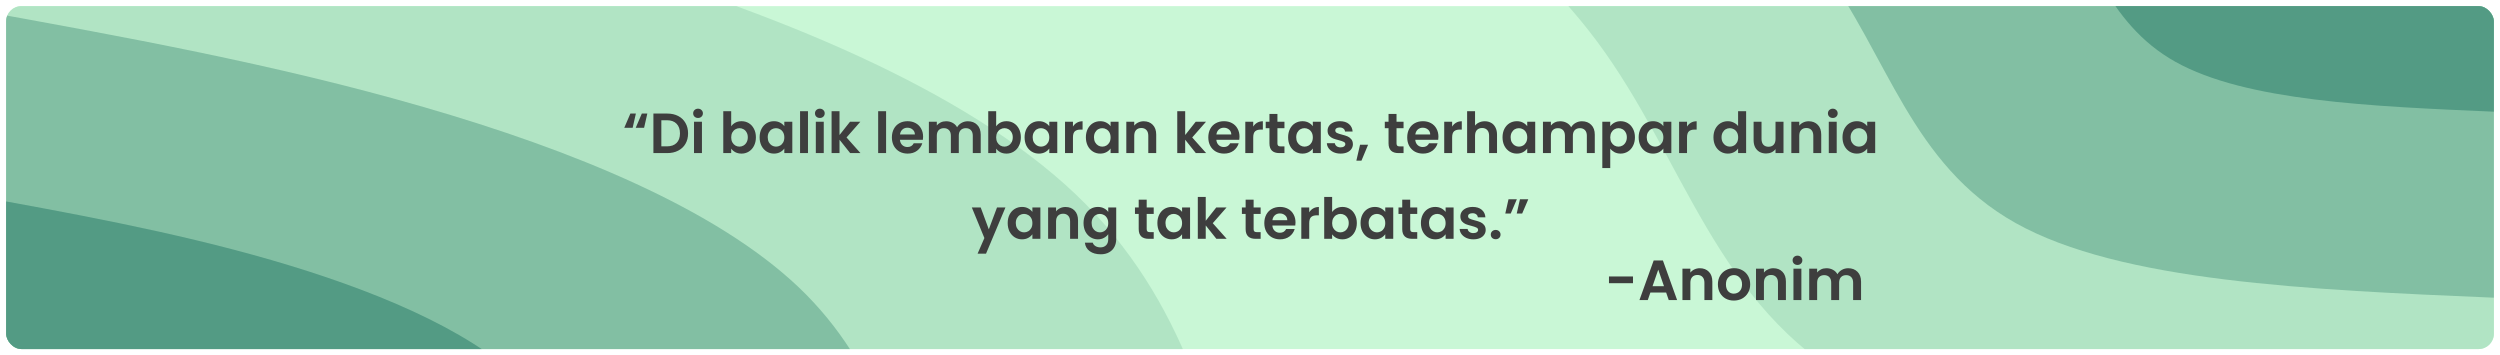 <svg width="1633" height="232" viewBox="0 0 1633 232" fill="none" xmlns="http://www.w3.org/2000/svg">
<g filter="url(#filter0_d_1438_22)">
<g clip-path="url(#clip0_1438_22)">
<g clip-path="url(#clip1_1438_22)">
<path d="M1630.01 -174H-21.244V366H1630.01V-174Z" fill="#C9F7D6"/>
<path d="M1630.01 312C1466.78 305 1303.55 298 1212.04 246.9C1120.53 195.8 1100.75 100.5 1043.13 23C985.334 -54.5 889.699 -114.3 794.064 -174H1630.01V312Z" fill="#B1E4C4"/>
<path d="M1630.01 190.5C1507.54 185.3 1385.08 180 1316.62 141.7C1247.99 103.3 1233.2 31.9 1189.85 -26.2C1146.5 -84.4 1074.78 -129.2 1003.05 -174H1630.01V190.5Z" fill="#82BFA3"/>
<path d="M1630.01 69C1548.31 65.5 1466.78 62 1421.03 36.4C1375.27 10.9 1365.47 -36.7 1336.57 -75.5C1307.67 -114.3 1259.86 -144.1 1212.04 -174H1630.01V69Z" fill="#539B84"/>
<path d="M-21.244 -120C112.749 -95.8 246.741 -71.6 376.09 -34.1C505.438 3.4 630.314 54.1 702.729 123C774.971 191.9 794.924 278.9 814.705 366H-21.244V-120Z" fill="#B1E4C4"/>
<path d="M-21.244 1.5C79.208 19.7 179.659 37.8 276.67 65.9C373.854 94 467.425 132.1 521.779 183.7C575.961 235.4 590.925 300.7 605.718 366H-21.244V1.5Z" fill="#82BFA3"/>
<path d="M-21.244 123C45.667 135.1 112.749 147.2 177.423 165.9C242.097 184.7 304.535 210.1 340.657 244.5C376.95 278.9 386.754 322.5 396.731 366H-21.244V123Z" fill="#539B84"/>
</g>
<path d="M1066.67 176.608V180.974H1050.98V176.608H1066.67ZM1088.32 187.079H1078.03L1076.33 192H1070.89L1080.18 166.137H1086.21L1095.49 192H1090.02L1088.32 187.079ZM1086.91 182.935L1083.17 172.131L1079.44 182.935H1086.91ZM1110.33 171.206C1112.77 171.206 1114.74 171.983 1116.25 173.537C1117.75 175.066 1118.5 177.212 1118.5 179.975V192H1113.32V180.678C1113.32 179.05 1112.92 177.804 1112.1 176.941C1111.29 176.053 1110.18 175.609 1108.77 175.609C1107.34 175.609 1106.21 176.053 1105.37 176.941C1104.55 177.804 1104.15 179.05 1104.15 180.678V192H1098.97V171.502H1104.15V174.055C1104.84 173.167 1105.71 172.476 1106.77 171.983C1107.86 171.465 1109.04 171.206 1110.33 171.206ZM1132.53 192.333C1130.56 192.333 1128.78 191.901 1127.2 191.038C1125.62 190.15 1124.38 188.904 1123.47 187.301C1122.58 185.698 1122.13 183.848 1122.13 181.751C1122.13 179.654 1122.59 177.804 1123.5 176.201C1124.44 174.598 1125.71 173.364 1127.31 172.501C1128.92 171.613 1130.7 171.169 1132.68 171.169C1134.65 171.169 1136.44 171.613 1138.04 172.501C1139.65 173.364 1140.9 174.598 1141.82 176.201C1142.75 177.804 1143.22 179.654 1143.22 181.751C1143.22 183.848 1142.74 185.698 1141.78 187.301C1140.84 188.904 1139.56 190.15 1137.93 191.038C1136.33 191.901 1134.53 192.333 1132.53 192.333ZM1132.53 187.819C1133.47 187.819 1134.34 187.597 1135.16 187.153C1136 186.684 1136.66 185.994 1137.16 185.081C1137.65 184.168 1137.9 183.058 1137.9 181.751C1137.9 179.802 1137.38 178.31 1136.34 177.274C1135.33 176.213 1134.08 175.683 1132.6 175.683C1131.12 175.683 1129.88 176.213 1128.87 177.274C1127.88 178.31 1127.39 179.802 1127.39 181.751C1127.39 183.7 1127.87 185.204 1128.83 186.265C1129.82 187.301 1131.05 187.819 1132.53 187.819ZM1158.38 171.206C1160.82 171.206 1162.8 171.983 1164.3 173.537C1165.81 175.066 1166.56 177.212 1166.56 179.975V192H1161.38V180.678C1161.38 179.05 1160.97 177.804 1160.16 176.941C1159.34 176.053 1158.23 175.609 1156.83 175.609C1155.4 175.609 1154.26 176.053 1153.42 176.941C1152.61 177.804 1152.2 179.05 1152.2 180.678V192H1147.02V171.502H1152.2V174.055C1152.89 173.167 1153.77 172.476 1154.83 171.983C1155.92 171.465 1157.1 171.206 1158.38 171.206ZM1174.11 169.06C1173.2 169.06 1172.43 168.776 1171.82 168.209C1171.23 167.617 1170.93 166.889 1170.93 166.026C1170.93 165.163 1171.23 164.447 1171.82 163.88C1172.43 163.288 1173.2 162.992 1174.11 162.992C1175.02 162.992 1175.78 163.288 1176.37 163.88C1176.99 164.447 1177.29 165.163 1177.29 166.026C1177.29 166.889 1176.99 167.617 1176.37 168.209C1175.78 168.776 1175.02 169.06 1174.11 169.06ZM1176.66 171.502V192H1171.48V171.502H1176.66ZM1207.24 171.206C1209.75 171.206 1211.78 171.983 1213.31 173.537C1214.86 175.066 1215.64 177.212 1215.64 179.975V192H1210.46V180.678C1210.46 179.075 1210.05 177.854 1209.24 177.015C1208.42 176.152 1207.31 175.72 1205.91 175.72C1204.5 175.72 1203.38 176.152 1202.54 177.015C1201.73 177.854 1201.32 179.075 1201.32 180.678V192H1196.14V180.678C1196.14 179.075 1195.73 177.854 1194.92 177.015C1194.1 176.152 1192.99 175.72 1191.59 175.72C1190.16 175.72 1189.02 176.152 1188.18 177.015C1187.37 177.854 1186.96 179.075 1186.96 180.678V192H1181.78V171.502H1186.96V173.981C1187.63 173.118 1188.48 172.439 1189.52 171.946C1190.58 171.453 1191.74 171.206 1192.99 171.206C1194.6 171.206 1196.03 171.551 1197.29 172.242C1198.54 172.908 1199.52 173.87 1200.21 175.128C1200.87 173.944 1201.84 172.994 1203.09 172.279C1204.38 171.564 1205.76 171.206 1207.24 171.206Z" fill="#3E3E3E"/>
<path d="M413.245 79.498H407.769L411.765 70.174H415.354L413.245 79.498ZM420.719 79.498H415.243L419.239 70.174H422.828L420.719 79.498ZM435.835 70.174C438.549 70.174 440.929 70.704 442.976 71.765C445.048 72.826 446.639 74.343 447.749 76.316C448.884 78.265 449.451 80.534 449.451 83.124C449.451 85.714 448.884 87.983 447.749 89.932C446.639 91.856 445.048 93.348 442.976 94.409C440.929 95.47 438.549 96 435.835 96H426.807V70.174H435.835ZM435.65 91.597C438.364 91.597 440.46 90.857 441.94 89.377C443.42 87.897 444.16 85.813 444.16 83.124C444.16 80.435 443.42 78.339 441.94 76.834C440.46 75.305 438.364 74.54 435.65 74.54H431.987V91.597H435.65ZM455.956 73.06C455.043 73.06 454.279 72.776 453.662 72.209C453.07 71.617 452.774 70.889 452.774 70.026C452.774 69.163 453.07 68.447 453.662 67.88C454.279 67.288 455.043 66.992 455.956 66.992C456.869 66.992 457.621 67.288 458.213 67.88C458.83 68.447 459.138 69.163 459.138 70.026C459.138 70.889 458.83 71.617 458.213 72.209C457.621 72.776 456.869 73.06 455.956 73.06ZM458.509 75.502V96H453.329V75.502H458.509ZM477.623 78.499C478.289 77.512 479.202 76.711 480.361 76.094C481.545 75.477 482.889 75.169 484.394 75.169C486.145 75.169 487.724 75.601 489.13 76.464C490.561 77.327 491.683 78.561 492.497 80.164C493.336 81.743 493.755 83.58 493.755 85.677C493.755 87.774 493.336 89.636 492.497 91.264C491.683 92.867 490.561 94.113 489.13 95.001C487.724 95.889 486.145 96.333 484.394 96.333C482.865 96.333 481.52 96.037 480.361 95.445C479.226 94.828 478.314 94.039 477.623 93.077V96H472.443V68.62H477.623V78.499ZM488.464 85.677C488.464 84.444 488.205 83.383 487.687 82.495C487.194 81.582 486.528 80.892 485.689 80.423C484.875 79.954 483.987 79.72 483.025 79.72C482.088 79.72 481.2 79.967 480.361 80.46C479.547 80.929 478.881 81.619 478.363 82.532C477.87 83.445 477.623 84.518 477.623 85.751C477.623 86.984 477.87 88.057 478.363 88.97C478.881 89.883 479.547 90.586 480.361 91.079C481.2 91.548 482.088 91.782 483.025 91.782C483.987 91.782 484.875 91.535 485.689 91.042C486.528 90.549 487.194 89.846 487.687 88.933C488.205 88.02 488.464 86.935 488.464 85.677ZM496.187 85.677C496.187 83.605 496.594 81.767 497.408 80.164C498.247 78.561 499.369 77.327 500.775 76.464C502.206 75.601 503.797 75.169 505.548 75.169C507.078 75.169 508.41 75.477 509.544 76.094C510.704 76.711 511.629 77.488 512.319 78.425V75.502H517.536V96H512.319V93.003C511.653 93.965 510.728 94.767 509.544 95.408C508.385 96.025 507.041 96.333 505.511 96.333C503.785 96.333 502.206 95.889 500.775 95.001C499.369 94.113 498.247 92.867 497.408 91.264C496.594 89.636 496.187 87.774 496.187 85.677ZM512.319 85.751C512.319 84.493 512.073 83.42 511.579 82.532C511.086 81.619 510.42 80.929 509.581 80.46C508.743 79.967 507.842 79.72 506.88 79.72C505.918 79.72 505.03 79.954 504.216 80.423C503.402 80.892 502.736 81.582 502.218 82.495C501.725 83.383 501.478 84.444 501.478 85.677C501.478 86.91 501.725 87.996 502.218 88.933C502.736 89.846 503.402 90.549 504.216 91.042C505.055 91.535 505.943 91.782 506.88 91.782C507.842 91.782 508.743 91.548 509.581 91.079C510.42 90.586 511.086 89.895 511.579 89.007C512.073 88.094 512.319 87.009 512.319 85.751ZM527.775 68.62V96H522.595V68.62H527.775ZM535.52 73.06C534.608 73.06 533.843 72.776 533.226 72.209C532.634 71.617 532.338 70.889 532.338 70.026C532.338 69.163 532.634 68.447 533.226 67.88C533.843 67.288 534.608 66.992 535.52 66.992C536.433 66.992 537.185 67.288 537.777 67.88C538.394 68.447 538.702 69.163 538.702 70.026C538.702 70.889 538.394 71.617 537.777 72.209C537.185 72.776 536.433 73.06 535.52 73.06ZM538.073 75.502V96H532.893V75.502H538.073ZM555.327 96L548.371 87.268V96H543.191V68.62H548.371V84.197L555.253 75.502H561.987L552.959 85.788L562.061 96H555.327ZM578.795 68.62V96H573.615V68.62H578.795ZM602.968 85.307C602.968 86.047 602.919 86.713 602.82 87.305H587.835C587.958 88.785 588.476 89.944 589.389 90.783C590.302 91.622 591.424 92.041 592.756 92.041C594.68 92.041 596.049 91.215 596.863 89.562H602.45C601.858 91.535 600.723 93.163 599.046 94.446C597.369 95.704 595.309 96.333 592.867 96.333C590.894 96.333 589.118 95.901 587.539 95.038C585.985 94.15 584.764 92.904 583.876 91.301C583.013 89.698 582.581 87.848 582.581 85.751C582.581 83.63 583.013 81.767 583.876 80.164C584.739 78.561 585.948 77.327 587.502 76.464C589.056 75.601 590.844 75.169 592.867 75.169C594.816 75.169 596.555 75.588 598.084 76.427C599.638 77.266 600.834 78.462 601.673 80.016C602.536 81.545 602.968 83.309 602.968 85.307ZM597.603 83.827C597.578 82.495 597.097 81.434 596.16 80.645C595.223 79.831 594.076 79.424 592.719 79.424C591.436 79.424 590.351 79.819 589.463 80.608C588.6 81.373 588.069 82.446 587.872 83.827H597.603ZM632.205 75.206C634.721 75.206 636.743 75.983 638.273 77.537C639.827 79.066 640.604 81.212 640.604 83.975V96H635.424V84.678C635.424 83.075 635.017 81.854 634.203 81.015C633.389 80.152 632.279 79.72 630.873 79.72C629.467 79.72 628.344 80.152 627.506 81.015C626.692 81.854 626.285 83.075 626.285 84.678V96H621.105V84.678C621.105 83.075 620.698 81.854 619.884 81.015C619.07 80.152 617.96 79.72 616.554 79.72C615.123 79.72 613.988 80.152 613.15 81.015C612.336 81.854 611.929 83.075 611.929 84.678V96H606.749V75.502H611.929V77.981C612.595 77.118 613.446 76.439 614.482 75.946C615.542 75.453 616.702 75.206 617.96 75.206C619.563 75.206 620.994 75.551 622.252 76.242C623.51 76.908 624.484 77.87 625.175 79.128C625.841 77.944 626.803 76.994 628.061 76.279C629.343 75.564 630.725 75.206 632.205 75.206ZM650.699 78.499C651.365 77.512 652.278 76.711 653.437 76.094C654.621 75.477 655.966 75.169 657.47 75.169C659.222 75.169 660.8 75.601 662.206 76.464C663.637 77.327 664.759 78.561 665.573 80.164C666.412 81.743 666.831 83.58 666.831 85.677C666.831 87.774 666.412 89.636 665.573 91.264C664.759 92.867 663.637 94.113 662.206 95.001C660.8 95.889 659.222 96.333 657.47 96.333C655.941 96.333 654.597 96.037 653.437 95.445C652.303 94.828 651.39 94.039 650.699 93.077V96H645.519V68.62H650.699V78.499ZM661.54 85.677C661.54 84.444 661.281 83.383 660.763 82.495C660.27 81.582 659.604 80.892 658.765 80.423C657.951 79.954 657.063 79.72 656.101 79.72C655.164 79.72 654.276 79.967 653.437 80.46C652.623 80.929 651.957 81.619 651.439 82.532C650.946 83.445 650.699 84.518 650.699 85.751C650.699 86.984 650.946 88.057 651.439 88.97C651.957 89.883 652.623 90.586 653.437 91.079C654.276 91.548 655.164 91.782 656.101 91.782C657.063 91.782 657.951 91.535 658.765 91.042C659.604 90.549 660.27 89.846 660.763 88.933C661.281 88.02 661.54 86.935 661.54 85.677ZM669.263 85.677C669.263 83.605 669.67 81.767 670.484 80.164C671.323 78.561 672.445 77.327 673.851 76.464C675.282 75.601 676.873 75.169 678.624 75.169C680.154 75.169 681.486 75.477 682.62 76.094C683.78 76.711 684.705 77.488 685.395 78.425V75.502H690.612V96H685.395V93.003C684.729 93.965 683.804 94.767 682.62 95.408C681.461 96.025 680.117 96.333 678.587 96.333C676.861 96.333 675.282 95.889 673.851 95.001C672.445 94.113 671.323 92.867 670.484 91.264C669.67 89.636 669.263 87.774 669.263 85.677ZM685.395 85.751C685.395 84.493 685.149 83.42 684.655 82.532C684.162 81.619 683.496 80.929 682.657 80.46C681.819 79.967 680.918 79.72 679.956 79.72C678.994 79.72 678.106 79.954 677.292 80.423C676.478 80.892 675.812 81.582 675.294 82.495C674.801 83.383 674.554 84.444 674.554 85.677C674.554 86.91 674.801 87.996 675.294 88.933C675.812 89.846 676.478 90.549 677.292 91.042C678.131 91.535 679.019 91.782 679.956 91.782C680.918 91.782 681.819 91.548 682.657 91.079C683.496 90.586 684.162 89.895 684.655 89.007C685.149 88.094 685.395 87.009 685.395 85.751ZM700.852 78.684C701.518 77.599 702.381 76.748 703.442 76.131C704.527 75.514 705.76 75.206 707.142 75.206V80.645H705.773C704.145 80.645 702.911 81.027 702.073 81.792C701.259 82.557 700.852 83.889 700.852 85.788V96H695.672V75.502H700.852V78.684ZM709.299 85.677C709.299 83.605 709.706 81.767 710.52 80.164C711.358 78.561 712.481 77.327 713.887 76.464C715.317 75.601 716.908 75.169 718.66 75.169C720.189 75.169 721.521 75.477 722.656 76.094C723.815 76.711 724.74 77.488 725.431 78.425V75.502H730.648V96H725.431V93.003C724.765 93.965 723.84 94.767 722.656 95.408C721.496 96.025 720.152 96.333 718.623 96.333C716.896 96.333 715.317 95.889 713.887 95.001C712.481 94.113 711.358 92.867 710.52 91.264C709.706 89.636 709.299 87.774 709.299 85.677ZM725.431 85.751C725.431 84.493 725.184 83.42 724.691 82.532C724.197 81.619 723.531 80.929 722.693 80.46C721.854 79.967 720.954 79.72 719.992 79.72C719.03 79.72 718.142 79.954 717.328 80.423C716.514 80.892 715.848 81.582 715.33 82.495C714.836 83.383 714.59 84.444 714.59 85.677C714.59 86.91 714.836 87.996 715.33 88.933C715.848 89.846 716.514 90.549 717.328 91.042C718.166 91.535 719.054 91.782 719.992 91.782C720.954 91.782 721.854 91.548 722.693 91.079C723.531 90.586 724.197 89.895 724.691 89.007C725.184 88.094 725.431 87.009 725.431 85.751ZM747.066 75.206C749.508 75.206 751.481 75.983 752.986 77.537C754.49 79.066 755.243 81.212 755.243 83.975V96H750.063V84.678C750.063 83.05 749.656 81.804 748.842 80.941C748.028 80.053 746.918 79.609 745.512 79.609C744.081 79.609 742.946 80.053 742.108 80.941C741.294 81.804 740.887 83.05 740.887 84.678V96H735.707V75.502H740.887V78.055C741.577 77.167 742.453 76.476 743.514 75.983C744.599 75.465 745.783 75.206 747.066 75.206ZM781.121 96L774.165 87.268V96H768.985V68.62H774.165V84.197L781.047 75.502H787.781L778.753 85.788L787.855 96H781.121ZM809.648 85.307C809.648 86.047 809.598 86.713 809.5 87.305H794.515C794.638 88.785 795.156 89.944 796.069 90.783C796.981 91.622 798.104 92.041 799.436 92.041C801.36 92.041 802.729 91.215 803.543 89.562H809.13C808.538 91.535 807.403 93.163 805.726 94.446C804.048 95.704 801.989 96.333 799.547 96.333C797.573 96.333 795.797 95.901 794.219 95.038C792.665 94.15 791.444 92.904 790.556 91.301C789.692 89.698 789.261 87.848 789.261 85.751C789.261 83.63 789.692 81.767 790.556 80.164C791.419 78.561 792.628 77.327 794.182 76.464C795.736 75.601 797.524 75.169 799.547 75.169C801.495 75.169 803.234 75.588 804.764 76.427C806.318 77.266 807.514 78.462 808.353 80.016C809.216 81.545 809.648 83.309 809.648 85.307ZM804.283 83.827C804.258 82.495 803.777 81.434 802.84 80.645C801.902 79.831 800.755 79.424 799.399 79.424C798.116 79.424 797.031 79.819 796.143 80.608C795.279 81.373 794.749 82.446 794.552 83.827H804.283ZM818.608 78.684C819.274 77.599 820.138 76.748 821.198 76.131C822.284 75.514 823.517 75.206 824.898 75.206V80.645H823.529C821.901 80.645 820.668 81.027 819.829 81.792C819.015 82.557 818.608 83.889 818.608 85.788V96H813.428V75.502H818.608V78.684ZM834.418 79.757V89.673C834.418 90.364 834.579 90.869 834.899 91.19C835.245 91.486 835.812 91.634 836.601 91.634H839.006V96H835.75C831.384 96 829.201 93.879 829.201 89.636V79.757H826.759V75.502H829.201V70.433H834.418V75.502H839.006V79.757H834.418ZM841.4 85.677C841.4 83.605 841.807 81.767 842.621 80.164C843.46 78.561 844.582 77.327 845.988 76.464C847.419 75.601 849.01 75.169 850.761 75.169C852.291 75.169 853.623 75.477 854.757 76.094C855.917 76.711 856.842 77.488 857.532 78.425V75.502H862.749V96H857.532V93.003C856.866 93.965 855.941 94.767 854.757 95.408C853.598 96.025 852.254 96.333 850.724 96.333C848.998 96.333 847.419 95.889 845.988 95.001C844.582 94.113 843.46 92.867 842.621 91.264C841.807 89.636 841.4 87.774 841.4 85.677ZM857.532 85.751C857.532 84.493 857.286 83.42 856.792 82.532C856.299 81.619 855.633 80.929 854.794 80.46C853.956 79.967 853.055 79.72 852.093 79.72C851.131 79.72 850.243 79.954 849.429 80.423C848.615 80.892 847.949 81.582 847.431 82.495C846.938 83.383 846.691 84.444 846.691 85.677C846.691 86.91 846.938 87.996 847.431 88.933C847.949 89.846 848.615 90.549 849.429 91.042C850.268 91.535 851.156 91.782 852.093 91.782C853.055 91.782 853.956 91.548 854.794 91.079C855.633 90.586 856.299 89.895 856.792 89.007C857.286 88.094 857.532 87.009 857.532 85.751ZM875.652 96.333C873.975 96.333 872.47 96.037 871.138 95.445C869.806 94.828 868.746 94.002 867.956 92.966C867.192 91.93 866.772 90.783 866.698 89.525H871.915C872.014 90.314 872.396 90.968 873.062 91.486C873.753 92.004 874.604 92.263 875.615 92.263C876.602 92.263 877.367 92.066 877.909 91.671C878.477 91.276 878.76 90.771 878.76 90.154C878.76 89.488 878.415 88.995 877.724 88.674C877.058 88.329 875.985 87.959 874.505 87.564C872.976 87.194 871.718 86.812 870.731 86.417C869.769 86.022 868.931 85.418 868.215 84.604C867.525 83.79 867.179 82.692 867.179 81.311C867.179 80.176 867.5 79.14 868.141 78.203C868.807 77.266 869.745 76.526 870.953 75.983C872.187 75.44 873.63 75.169 875.282 75.169C877.724 75.169 879.673 75.786 881.128 77.019C882.584 78.228 883.385 79.868 883.533 81.94H878.575C878.501 81.126 878.156 80.485 877.539 80.016C876.947 79.523 876.146 79.276 875.134 79.276C874.197 79.276 873.469 79.449 872.951 79.794C872.458 80.139 872.211 80.62 872.211 81.237C872.211 81.928 872.557 82.458 873.247 82.828C873.938 83.173 875.011 83.531 876.466 83.901C877.946 84.271 879.167 84.653 880.129 85.048C881.091 85.443 881.918 86.059 882.608 86.898C883.324 87.712 883.694 88.797 883.718 90.154C883.718 91.338 883.385 92.399 882.719 93.336C882.078 94.273 881.141 95.013 879.907 95.556C878.699 96.074 877.28 96.333 875.652 96.333ZM893.631 90.561L889.302 100.958H885.972L888.377 90.561H893.631ZM912.212 79.757V89.673C912.212 90.364 912.373 90.869 912.693 91.19C913.039 91.486 913.606 91.634 914.395 91.634H916.8V96H913.544C909.178 96 906.995 93.879 906.995 89.636V79.757H904.553V75.502H906.995V70.433H912.212V75.502H916.8V79.757H912.212ZM939.581 85.307C939.581 86.047 939.532 86.713 939.433 87.305H924.448C924.571 88.785 925.089 89.944 926.002 90.783C926.915 91.622 928.037 92.041 929.369 92.041C931.293 92.041 932.662 91.215 933.476 89.562H939.063C938.471 91.535 937.336 93.163 935.659 94.446C933.982 95.704 931.922 96.333 929.48 96.333C927.507 96.333 925.731 95.901 924.152 95.038C922.598 94.15 921.377 92.904 920.489 91.301C919.626 89.698 919.194 87.848 919.194 85.751C919.194 83.63 919.626 81.767 920.489 80.164C921.352 78.561 922.561 77.327 924.115 76.464C925.669 75.601 927.457 75.169 929.48 75.169C931.429 75.169 933.168 75.588 934.697 76.427C936.251 77.266 937.447 78.462 938.286 80.016C939.149 81.545 939.581 83.309 939.581 85.307ZM934.216 83.827C934.191 82.495 933.71 81.434 932.773 80.645C931.836 79.831 930.689 79.424 929.332 79.424C928.049 79.424 926.964 79.819 926.076 80.608C925.213 81.373 924.682 82.446 924.485 83.827H934.216ZM948.542 78.684C949.208 77.599 950.071 76.748 951.132 76.131C952.217 75.514 953.451 75.206 954.832 75.206V80.645H953.463C951.835 80.645 950.602 81.027 949.763 81.792C948.949 82.557 948.542 83.889 948.542 85.788V96H943.362V75.502H948.542V78.684ZM969.865 75.206C971.419 75.206 972.8 75.551 974.009 76.242C975.218 76.908 976.155 77.907 976.821 79.239C977.512 80.546 977.857 82.125 977.857 83.975V96H972.677V84.678C972.677 83.05 972.27 81.804 971.456 80.941C970.642 80.053 969.532 79.609 968.126 79.609C966.695 79.609 965.561 80.053 964.722 80.941C963.908 81.804 963.501 83.05 963.501 84.678V96H958.321V68.62H963.501V78.055C964.167 77.167 965.055 76.476 966.165 75.983C967.275 75.465 968.508 75.206 969.865 75.206ZM981.451 85.677C981.451 83.605 981.858 81.767 982.672 80.164C983.511 78.561 984.633 77.327 986.039 76.464C987.47 75.601 989.061 75.169 990.812 75.169C992.341 75.169 993.673 75.477 994.808 76.094C995.967 76.711 996.892 77.488 997.583 78.425V75.502H1002.8V96H997.583V93.003C996.917 93.965 995.992 94.767 994.808 95.408C993.649 96.025 992.304 96.333 990.775 96.333C989.048 96.333 987.47 95.889 986.039 95.001C984.633 94.113 983.511 92.867 982.672 91.264C981.858 89.636 981.451 87.774 981.451 85.677ZM997.583 85.751C997.583 84.493 997.336 83.42 996.843 82.532C996.35 81.619 995.684 80.929 994.845 80.46C994.006 79.967 993.106 79.72 992.144 79.72C991.182 79.72 990.294 79.954 989.48 80.423C988.666 80.892 988 81.582 987.482 82.495C986.989 83.383 986.742 84.444 986.742 85.677C986.742 86.91 986.989 87.996 987.482 88.933C988 89.846 988.666 90.549 989.48 91.042C990.319 91.535 991.207 91.782 992.144 91.782C993.106 91.782 994.006 91.548 994.845 91.079C995.684 90.586 996.35 89.895 996.843 89.007C997.336 88.094 997.583 87.009 997.583 85.751ZM1033.32 75.206C1035.83 75.206 1037.85 75.983 1039.38 77.537C1040.94 79.066 1041.71 81.212 1041.71 83.975V96H1036.53V84.678C1036.53 83.075 1036.13 81.854 1035.31 81.015C1034.5 80.152 1033.39 79.72 1031.98 79.72C1030.58 79.72 1029.45 80.152 1028.62 81.015C1027.8 81.854 1027.4 83.075 1027.4 84.678V96H1022.22V84.678C1022.22 83.075 1021.81 81.854 1020.99 81.015C1020.18 80.152 1019.07 79.72 1017.66 79.72C1016.23 79.72 1015.1 80.152 1014.26 81.015C1013.45 81.854 1013.04 83.075 1013.04 84.678V96H1007.86V75.502H1013.04V77.981C1013.71 77.118 1014.56 76.439 1015.59 75.946C1016.65 75.453 1017.81 75.206 1019.07 75.206C1020.67 75.206 1022.1 75.551 1023.36 76.242C1024.62 76.908 1025.59 77.87 1026.29 79.128C1026.95 77.944 1027.91 76.994 1029.17 76.279C1030.45 75.564 1031.84 75.206 1033.32 75.206ZM1051.81 78.462C1052.48 77.525 1053.39 76.748 1054.55 76.131C1055.73 75.49 1057.08 75.169 1058.58 75.169C1060.33 75.169 1061.91 75.601 1063.32 76.464C1064.75 77.327 1065.87 78.561 1066.68 80.164C1067.52 81.743 1067.94 83.58 1067.94 85.677C1067.94 87.774 1067.52 89.636 1066.68 91.264C1065.87 92.867 1064.75 94.113 1063.32 95.001C1061.91 95.889 1060.33 96.333 1058.58 96.333C1057.08 96.333 1055.74 96.025 1054.58 95.408C1053.45 94.791 1052.52 94.014 1051.81 93.077V105.768H1046.63V75.502H1051.81V78.462ZM1062.65 85.677C1062.65 84.444 1062.39 83.383 1061.87 82.495C1061.38 81.582 1060.71 80.892 1059.88 80.423C1059.06 79.954 1058.17 79.72 1057.21 79.72C1056.27 79.72 1055.39 79.967 1054.55 80.46C1053.73 80.929 1053.07 81.619 1052.55 82.532C1052.06 83.445 1051.81 84.518 1051.81 85.751C1051.81 86.984 1052.06 88.057 1052.55 88.97C1053.07 89.883 1053.73 90.586 1054.55 91.079C1055.39 91.548 1056.27 91.782 1057.21 91.782C1058.17 91.782 1059.06 91.535 1059.88 91.042C1060.71 90.549 1061.38 89.846 1061.87 88.933C1062.39 88.02 1062.65 86.935 1062.65 85.677ZM1070.37 85.677C1070.37 83.605 1070.78 81.767 1071.59 80.164C1072.43 78.561 1073.56 77.327 1074.96 76.464C1076.39 75.601 1077.98 75.169 1079.73 75.169C1081.26 75.169 1082.6 75.477 1083.73 76.094C1084.89 76.711 1085.82 77.488 1086.51 78.425V75.502H1091.72V96H1086.51V93.003C1085.84 93.965 1084.91 94.767 1083.73 95.408C1082.57 96.025 1081.23 96.333 1079.7 96.333C1077.97 96.333 1076.39 95.889 1074.96 95.001C1073.56 94.113 1072.43 92.867 1071.59 91.264C1070.78 89.636 1070.37 87.774 1070.37 85.677ZM1086.51 85.751C1086.51 84.493 1086.26 83.42 1085.77 82.532C1085.27 81.619 1084.61 80.929 1083.77 80.46C1082.93 79.967 1082.03 79.72 1081.07 79.72C1080.1 79.72 1079.22 79.954 1078.4 80.423C1077.59 80.892 1076.92 81.582 1076.4 82.495C1075.91 83.383 1075.66 84.444 1075.66 85.677C1075.66 86.91 1075.91 87.996 1076.4 88.933C1076.92 89.846 1077.59 90.549 1078.4 91.042C1079.24 91.535 1080.13 91.782 1081.07 91.782C1082.03 91.782 1082.93 91.548 1083.77 91.079C1084.61 90.586 1085.27 89.895 1085.77 89.007C1086.26 88.094 1086.51 87.009 1086.51 85.751ZM1101.96 78.684C1102.63 77.599 1103.49 76.748 1104.55 76.131C1105.64 75.514 1106.87 75.206 1108.25 75.206V80.645H1106.88C1105.26 80.645 1104.02 81.027 1103.18 81.792C1102.37 82.557 1101.96 83.889 1101.96 85.788V96H1096.78V75.502H1101.96V78.684ZM1119.23 85.677C1119.23 83.605 1119.63 81.767 1120.45 80.164C1121.29 78.561 1122.42 77.327 1123.85 76.464C1125.28 75.601 1126.87 75.169 1128.62 75.169C1129.96 75.169 1131.23 75.465 1132.43 76.057C1133.64 76.624 1134.61 77.389 1135.32 78.351V68.62H1140.57V96H1135.32V92.966C1134.68 93.977 1133.78 94.791 1132.62 95.408C1131.46 96.025 1130.12 96.333 1128.59 96.333C1126.86 96.333 1125.28 95.889 1123.85 95.001C1122.42 94.113 1121.29 92.867 1120.45 91.264C1119.63 89.636 1119.23 87.774 1119.23 85.677ZM1135.36 85.751C1135.36 84.493 1135.11 83.42 1134.62 82.532C1134.12 81.619 1133.46 80.929 1132.62 80.46C1131.78 79.967 1130.88 79.72 1129.92 79.72C1128.96 79.72 1128.07 79.954 1127.25 80.423C1126.44 80.892 1125.77 81.582 1125.26 82.495C1124.76 83.383 1124.52 84.444 1124.52 85.677C1124.52 86.91 1124.76 87.996 1125.26 88.933C1125.77 89.846 1126.44 90.549 1127.25 91.042C1128.09 91.535 1128.98 91.782 1129.92 91.782C1130.88 91.782 1131.78 91.548 1132.62 91.079C1133.46 90.586 1134.12 89.895 1134.62 89.007C1135.11 88.094 1135.36 87.009 1135.36 85.751ZM1164.98 75.502V96H1159.77V93.41C1159.1 94.298 1158.23 95.001 1157.14 95.519C1156.08 96.012 1154.92 96.259 1153.66 96.259C1152.06 96.259 1150.64 95.926 1149.41 95.26C1148.17 94.569 1147.2 93.57 1146.48 92.263C1145.79 90.931 1145.45 89.352 1145.45 87.527V75.502H1150.63V86.787C1150.63 88.415 1151.04 89.673 1151.85 90.561C1152.66 91.424 1153.77 91.856 1155.18 91.856C1156.61 91.856 1157.73 91.424 1158.55 90.561C1159.36 89.673 1159.77 88.415 1159.77 86.787V75.502H1164.98ZM1181.45 75.206C1183.9 75.206 1185.87 75.983 1187.37 77.537C1188.88 79.066 1189.63 81.212 1189.63 83.975V96H1184.45V84.678C1184.45 83.05 1184.04 81.804 1183.23 80.941C1182.42 80.053 1181.31 79.609 1179.9 79.609C1178.47 79.609 1177.34 80.053 1176.5 80.941C1175.68 81.804 1175.28 83.05 1175.28 84.678V96H1170.1V75.502H1175.28V78.055C1175.97 77.167 1176.84 76.476 1177.9 75.983C1178.99 75.465 1180.17 75.206 1181.45 75.206ZM1197.18 73.06C1196.27 73.06 1195.51 72.776 1194.89 72.209C1194.3 71.617 1194 70.889 1194 70.026C1194 69.163 1194.3 68.447 1194.89 67.88C1195.51 67.288 1196.27 66.992 1197.18 66.992C1198.1 66.992 1198.85 67.288 1199.44 67.88C1200.06 68.447 1200.37 69.163 1200.37 70.026C1200.37 70.889 1200.06 71.617 1199.44 72.209C1198.85 72.776 1198.1 73.06 1197.18 73.06ZM1199.74 75.502V96H1194.56V75.502H1199.74ZM1203.52 85.677C1203.52 83.605 1203.93 81.767 1204.74 80.164C1205.58 78.561 1206.71 77.327 1208.11 76.464C1209.54 75.601 1211.13 75.169 1212.88 75.169C1214.41 75.169 1215.75 75.477 1216.88 76.094C1218.04 76.711 1218.96 77.488 1219.66 78.425V75.502H1224.87V96H1219.66V93.003C1218.99 93.965 1218.06 94.767 1216.88 95.408C1215.72 96.025 1214.38 96.333 1212.85 96.333C1211.12 96.333 1209.54 95.889 1208.11 95.001C1206.71 94.113 1205.58 92.867 1204.74 91.264C1203.93 89.636 1203.52 87.774 1203.52 85.677ZM1219.66 85.751C1219.66 84.493 1219.41 83.42 1218.92 82.532C1218.42 81.619 1217.76 80.929 1216.92 80.46C1216.08 79.967 1215.18 79.72 1214.22 79.72C1213.25 79.72 1212.37 79.954 1211.55 80.423C1210.74 80.892 1210.07 81.582 1209.55 82.495C1209.06 83.383 1208.81 84.444 1208.81 85.677C1208.81 86.91 1209.06 87.996 1209.55 88.933C1210.07 89.846 1210.74 90.549 1211.55 91.042C1212.39 91.535 1213.28 91.782 1214.22 91.782C1215.18 91.782 1216.08 91.548 1216.92 91.079C1217.76 90.586 1218.42 89.895 1218.92 89.007C1219.41 88.094 1219.66 87.009 1219.66 85.751ZM656.765 131.502L644.074 161.694H638.561L643.001 151.482L634.787 131.502H640.596L645.887 145.821L651.252 131.502H656.765ZM658.225 141.677C658.225 139.605 658.632 137.767 659.446 136.164C660.285 134.561 661.407 133.327 662.813 132.464C664.244 131.601 665.835 131.169 667.586 131.169C669.115 131.169 670.447 131.477 671.582 132.094C672.741 132.711 673.666 133.488 674.357 134.425V131.502H679.574V152H674.357V149.003C673.691 149.965 672.766 150.767 671.582 151.408C670.423 152.025 669.078 152.333 667.549 152.333C665.822 152.333 664.244 151.889 662.813 151.001C661.407 150.113 660.285 148.867 659.446 147.264C658.632 145.636 658.225 143.774 658.225 141.677ZM674.357 141.751C674.357 140.493 674.11 139.42 673.617 138.532C673.124 137.619 672.458 136.929 671.619 136.46C670.78 135.967 669.88 135.72 668.918 135.72C667.956 135.72 667.068 135.954 666.254 136.423C665.44 136.892 664.774 137.582 664.256 138.495C663.763 139.383 663.516 140.444 663.516 141.677C663.516 142.91 663.763 143.996 664.256 144.933C664.774 145.846 665.44 146.549 666.254 147.042C667.093 147.535 667.981 147.782 668.918 147.782C669.88 147.782 670.78 147.548 671.619 147.079C672.458 146.586 673.124 145.895 673.617 145.007C674.11 144.094 674.357 143.009 674.357 141.751ZM695.992 131.206C698.434 131.206 700.407 131.983 701.912 133.537C703.417 135.066 704.169 137.212 704.169 139.975V152H698.989V140.678C698.989 139.05 698.582 137.804 697.768 136.941C696.954 136.053 695.844 135.609 694.438 135.609C693.007 135.609 691.873 136.053 691.034 136.941C690.22 137.804 689.813 139.05 689.813 140.678V152H684.633V131.502H689.813V134.055C690.504 133.167 691.379 132.476 692.44 131.983C693.525 131.465 694.709 131.206 695.992 131.206ZM717.124 131.169C718.653 131.169 719.998 131.477 721.157 132.094C722.316 132.686 723.229 133.463 723.895 134.425V131.502H729.112V152.148C729.112 154.047 728.73 155.737 727.965 157.217C727.2 158.722 726.053 159.906 724.524 160.769C722.995 161.657 721.145 162.101 718.974 162.101C716.063 162.101 713.671 161.423 711.796 160.066C709.946 158.709 708.898 156.859 708.651 154.516H713.794C714.065 155.453 714.645 156.193 715.533 156.736C716.446 157.303 717.543 157.587 718.826 157.587C720.331 157.587 721.552 157.131 722.489 156.218C723.426 155.33 723.895 153.973 723.895 152.148V148.966C723.229 149.928 722.304 150.73 721.12 151.371C719.961 152.012 718.629 152.333 717.124 152.333C715.397 152.333 713.819 151.889 712.388 151.001C710.957 150.113 709.823 148.867 708.984 147.264C708.17 145.636 707.763 143.774 707.763 141.677C707.763 139.605 708.17 137.767 708.984 136.164C709.823 134.561 710.945 133.327 712.351 132.464C713.782 131.601 715.373 131.169 717.124 131.169ZM723.895 141.751C723.895 140.493 723.648 139.42 723.155 138.532C722.662 137.619 721.996 136.929 721.157 136.46C720.318 135.967 719.418 135.72 718.456 135.72C717.494 135.72 716.606 135.954 715.792 136.423C714.978 136.892 714.312 137.582 713.794 138.495C713.301 139.383 713.054 140.444 713.054 141.677C713.054 142.91 713.301 143.996 713.794 144.933C714.312 145.846 714.978 146.549 715.792 147.042C716.631 147.535 717.519 147.782 718.456 147.782C719.418 147.782 720.318 147.548 721.157 147.079C721.996 146.586 722.662 145.895 723.155 145.007C723.648 144.094 723.895 143.009 723.895 141.751ZM749.019 135.757V145.673C749.019 146.364 749.179 146.869 749.5 147.19C749.845 147.486 750.412 147.634 751.202 147.634H753.607V152H750.351C745.985 152 743.802 149.879 743.802 145.636V135.757H741.36V131.502H743.802V126.433H749.019V131.502H753.607V135.757H749.019ZM756 141.677C756 139.605 756.407 137.767 757.221 136.164C758.06 134.561 759.182 133.327 760.588 132.464C762.019 131.601 763.61 131.169 765.361 131.169C766.891 131.169 768.223 131.477 769.357 132.094C770.517 132.711 771.442 133.488 772.132 134.425V131.502H777.349V152H772.132V149.003C771.466 149.965 770.541 150.767 769.357 151.408C768.198 152.025 766.854 152.333 765.324 152.333C763.598 152.333 762.019 151.889 760.588 151.001C759.182 150.113 758.06 148.867 757.221 147.264C756.407 145.636 756 143.774 756 141.677ZM772.132 141.751C772.132 140.493 771.886 139.42 771.392 138.532C770.899 137.619 770.233 136.929 769.394 136.46C768.556 135.967 767.655 135.72 766.693 135.72C765.731 135.72 764.843 135.954 764.029 136.423C763.215 136.892 762.549 137.582 762.031 138.495C761.538 139.383 761.291 140.444 761.291 141.677C761.291 142.91 761.538 143.996 762.031 144.933C762.549 145.846 763.215 146.549 764.029 147.042C764.868 147.535 765.756 147.782 766.693 147.782C767.655 147.782 768.556 147.548 769.394 147.079C770.233 146.586 770.899 145.895 771.392 145.007C771.886 144.094 772.132 143.009 772.132 141.751ZM794.544 152L787.588 143.268V152H782.408V124.62H787.588V140.197L794.47 131.502H801.204L792.176 141.788L801.278 152H794.544ZM818.863 135.757V145.673C818.863 146.364 819.024 146.869 819.344 147.19C819.69 147.486 820.257 147.634 821.046 147.634H823.451V152H820.195C815.829 152 813.646 149.879 813.646 145.636V135.757H811.204V131.502H813.646V126.433H818.863V131.502H823.451V135.757H818.863ZM846.232 141.307C846.232 142.047 846.183 142.713 846.084 143.305H831.099C831.222 144.785 831.74 145.944 832.653 146.783C833.566 147.622 834.688 148.041 836.02 148.041C837.944 148.041 839.313 147.215 840.127 145.562H845.714C845.122 147.535 843.987 149.163 842.31 150.446C840.633 151.704 838.573 152.333 836.131 152.333C834.158 152.333 832.382 151.901 830.803 151.038C829.249 150.15 828.028 148.904 827.14 147.301C826.277 145.698 825.845 143.848 825.845 141.751C825.845 139.63 826.277 137.767 827.14 136.164C828.003 134.561 829.212 133.327 830.766 132.464C832.32 131.601 834.108 131.169 836.131 131.169C838.08 131.169 839.819 131.588 841.348 132.427C842.902 133.266 844.098 134.462 844.937 136.016C845.8 137.545 846.232 139.309 846.232 141.307ZM840.867 139.827C840.842 138.495 840.361 137.434 839.424 136.645C838.487 135.831 837.34 135.424 835.983 135.424C834.7 135.424 833.615 135.819 832.727 136.608C831.864 137.373 831.333 138.446 831.136 139.827H840.867ZM855.193 134.684C855.859 133.599 856.722 132.748 857.783 132.131C858.868 131.514 860.102 131.206 861.483 131.206V136.645H860.114C858.486 136.645 857.253 137.027 856.414 137.792C855.6 138.557 855.193 139.889 855.193 141.788V152H850.013V131.502H855.193V134.684ZM870.152 134.499C870.818 133.512 871.731 132.711 872.89 132.094C874.074 131.477 875.418 131.169 876.923 131.169C878.674 131.169 880.253 131.601 881.659 132.464C883.09 133.327 884.212 134.561 885.026 136.164C885.865 137.743 886.284 139.58 886.284 141.677C886.284 143.774 885.865 145.636 885.026 147.264C884.212 148.867 883.09 150.113 881.659 151.001C880.253 151.889 878.674 152.333 876.923 152.333C875.394 152.333 874.049 152.037 872.89 151.445C871.755 150.828 870.843 150.039 870.152 149.077V152H864.972V124.62H870.152V134.499ZM880.993 141.677C880.993 140.444 880.734 139.383 880.216 138.495C879.723 137.582 879.057 136.892 878.218 136.423C877.404 135.954 876.516 135.72 875.554 135.72C874.617 135.72 873.729 135.967 872.89 136.46C872.076 136.929 871.41 137.619 870.892 138.532C870.399 139.445 870.152 140.518 870.152 141.751C870.152 142.984 870.399 144.057 870.892 144.97C871.41 145.883 872.076 146.586 872.89 147.079C873.729 147.548 874.617 147.782 875.554 147.782C876.516 147.782 877.404 147.535 878.218 147.042C879.057 146.549 879.723 145.846 880.216 144.933C880.734 144.02 880.993 142.935 880.993 141.677ZM888.716 141.677C888.716 139.605 889.123 137.767 889.937 136.164C890.776 134.561 891.898 133.327 893.304 132.464C894.735 131.601 896.326 131.169 898.077 131.169C899.606 131.169 900.938 131.477 902.073 132.094C903.232 132.711 904.157 133.488 904.848 134.425V131.502H910.065V152H904.848V149.003C904.182 149.965 903.257 150.767 902.073 151.408C900.914 152.025 899.569 152.333 898.04 152.333C896.313 152.333 894.735 151.889 893.304 151.001C891.898 150.113 890.776 148.867 889.937 147.264C889.123 145.636 888.716 143.774 888.716 141.677ZM904.848 141.751C904.848 140.493 904.601 139.42 904.108 138.532C903.615 137.619 902.949 136.929 902.11 136.46C901.271 135.967 900.371 135.72 899.409 135.72C898.447 135.72 897.559 135.954 896.745 136.423C895.931 136.892 895.265 137.582 894.747 138.495C894.254 139.383 894.007 140.444 894.007 141.677C894.007 142.91 894.254 143.996 894.747 144.933C895.265 145.846 895.931 146.549 896.745 147.042C897.584 147.535 898.472 147.782 899.409 147.782C900.371 147.782 901.271 147.548 902.11 147.079C902.949 146.586 903.615 145.895 904.108 145.007C904.601 144.094 904.848 143.009 904.848 141.751ZM921.155 135.757V145.673C921.155 146.364 921.316 146.869 921.636 147.19C921.982 147.486 922.549 147.634 923.338 147.634H925.743V152H922.487C918.121 152 915.938 149.879 915.938 145.636V135.757H913.496V131.502H915.938V126.433H921.155V131.502H925.743V135.757H921.155ZM928.137 141.677C928.137 139.605 928.544 137.767 929.358 136.164C930.197 134.561 931.319 133.327 932.725 132.464C934.156 131.601 935.747 131.169 937.498 131.169C939.027 131.169 940.359 131.477 941.494 132.094C942.653 132.711 943.578 133.488 944.269 134.425V131.502H949.486V152H944.269V149.003C943.603 149.965 942.678 150.767 941.494 151.408C940.335 152.025 938.99 152.333 937.461 152.333C935.734 152.333 934.156 151.889 932.725 151.001C931.319 150.113 930.197 148.867 929.358 147.264C928.544 145.636 928.137 143.774 928.137 141.677ZM944.269 141.751C944.269 140.493 944.022 139.42 943.529 138.532C943.036 137.619 942.37 136.929 941.531 136.46C940.692 135.967 939.792 135.72 938.83 135.72C937.868 135.72 936.98 135.954 936.166 136.423C935.352 136.892 934.686 137.582 934.168 138.495C933.675 139.383 933.428 140.444 933.428 141.677C933.428 142.91 933.675 143.996 934.168 144.933C934.686 145.846 935.352 146.549 936.166 147.042C937.005 147.535 937.893 147.782 938.83 147.782C939.792 147.782 940.692 147.548 941.531 147.079C942.37 146.586 943.036 145.895 943.529 145.007C944.022 144.094 944.269 143.009 944.269 141.751ZM962.389 152.333C960.712 152.333 959.207 152.037 957.875 151.445C956.543 150.828 955.483 150.002 954.693 148.966C953.929 147.93 953.509 146.783 953.435 145.525H958.652C958.751 146.314 959.133 146.968 959.799 147.486C960.49 148.004 961.341 148.263 962.352 148.263C963.339 148.263 964.104 148.066 964.646 147.671C965.214 147.276 965.497 146.771 965.497 146.154C965.497 145.488 965.152 144.995 964.461 144.674C963.795 144.329 962.722 143.959 961.242 143.564C959.713 143.194 958.455 142.812 957.468 142.417C956.506 142.022 955.668 141.418 954.952 140.604C954.262 139.79 953.916 138.692 953.916 137.311C953.916 136.176 954.237 135.14 954.878 134.203C955.544 133.266 956.482 132.526 957.69 131.983C958.924 131.44 960.367 131.169 962.019 131.169C964.461 131.169 966.41 131.786 967.865 133.019C969.321 134.228 970.122 135.868 970.27 137.94H965.312C965.238 137.126 964.893 136.485 964.276 136.016C963.684 135.523 962.883 135.276 961.871 135.276C960.934 135.276 960.206 135.449 959.688 135.794C959.195 136.139 958.948 136.62 958.948 137.237C958.948 137.928 959.294 138.458 959.984 138.828C960.675 139.173 961.748 139.531 963.203 139.901C964.683 140.271 965.904 140.653 966.866 141.048C967.828 141.443 968.655 142.059 969.345 142.898C970.061 143.712 970.431 144.797 970.455 146.154C970.455 147.338 970.122 148.399 969.456 149.336C968.815 150.273 967.878 151.013 966.644 151.556C965.436 152.074 964.017 152.333 962.389 152.333ZM977.001 152.259C976.064 152.259 975.287 151.975 974.67 151.408C974.078 150.816 973.782 150.088 973.782 149.225C973.782 148.362 974.078 147.646 974.67 147.079C975.287 146.487 976.064 146.191 977.001 146.191C977.914 146.191 978.666 146.487 979.258 147.079C979.85 147.646 980.146 148.362 980.146 149.225C980.146 150.088 979.85 150.816 979.258 151.408C978.666 151.975 977.914 152.259 977.001 152.259ZM985.355 126.174H990.794L986.798 135.498H983.246L985.355 126.174ZM992.829 126.174H998.268L994.272 135.498H990.72L992.829 126.174Z" fill="#3E3E3E"/>
</g>
</g>
<defs>
<filter id="filter0_d_1438_22" x="0" y="0" width="1633" height="232" filterUnits="userSpaceOnUse" color-interpolation-filters="sRGB">
<feFlood flood-opacity="0" result="BackgroundImageFix"/>
<feColorMatrix in="SourceAlpha" type="matrix" values="0 0 0 0 0 0 0 0 0 0 0 0 0 0 0 0 0 0 127 0" result="hardAlpha"/>
<feOffset dy="4"/>
<feGaussianBlur stdDeviation="2"/>
<feComposite in2="hardAlpha" operator="out"/>
<feColorMatrix type="matrix" values="0 0 0 0 0 0 0 0 0 0 0 0 0 0 0 0 0 0 0.25 0"/>
<feBlend mode="normal" in2="BackgroundImageFix" result="effect1_dropShadow_1438_22"/>
<feBlend mode="normal" in="SourceGraphic" in2="effect1_dropShadow_1438_22" result="shape"/>
</filter>
<clipPath id="clip0_1438_22">
<rect x="4" width="1625" height="224" rx="10" fill="white"/>
</clipPath>
<clipPath id="clip1_1438_22">
<rect width="1651.26" height="540" fill="white" transform="translate(-21.244 -174)"/>
</clipPath>
</defs>
</svg>
